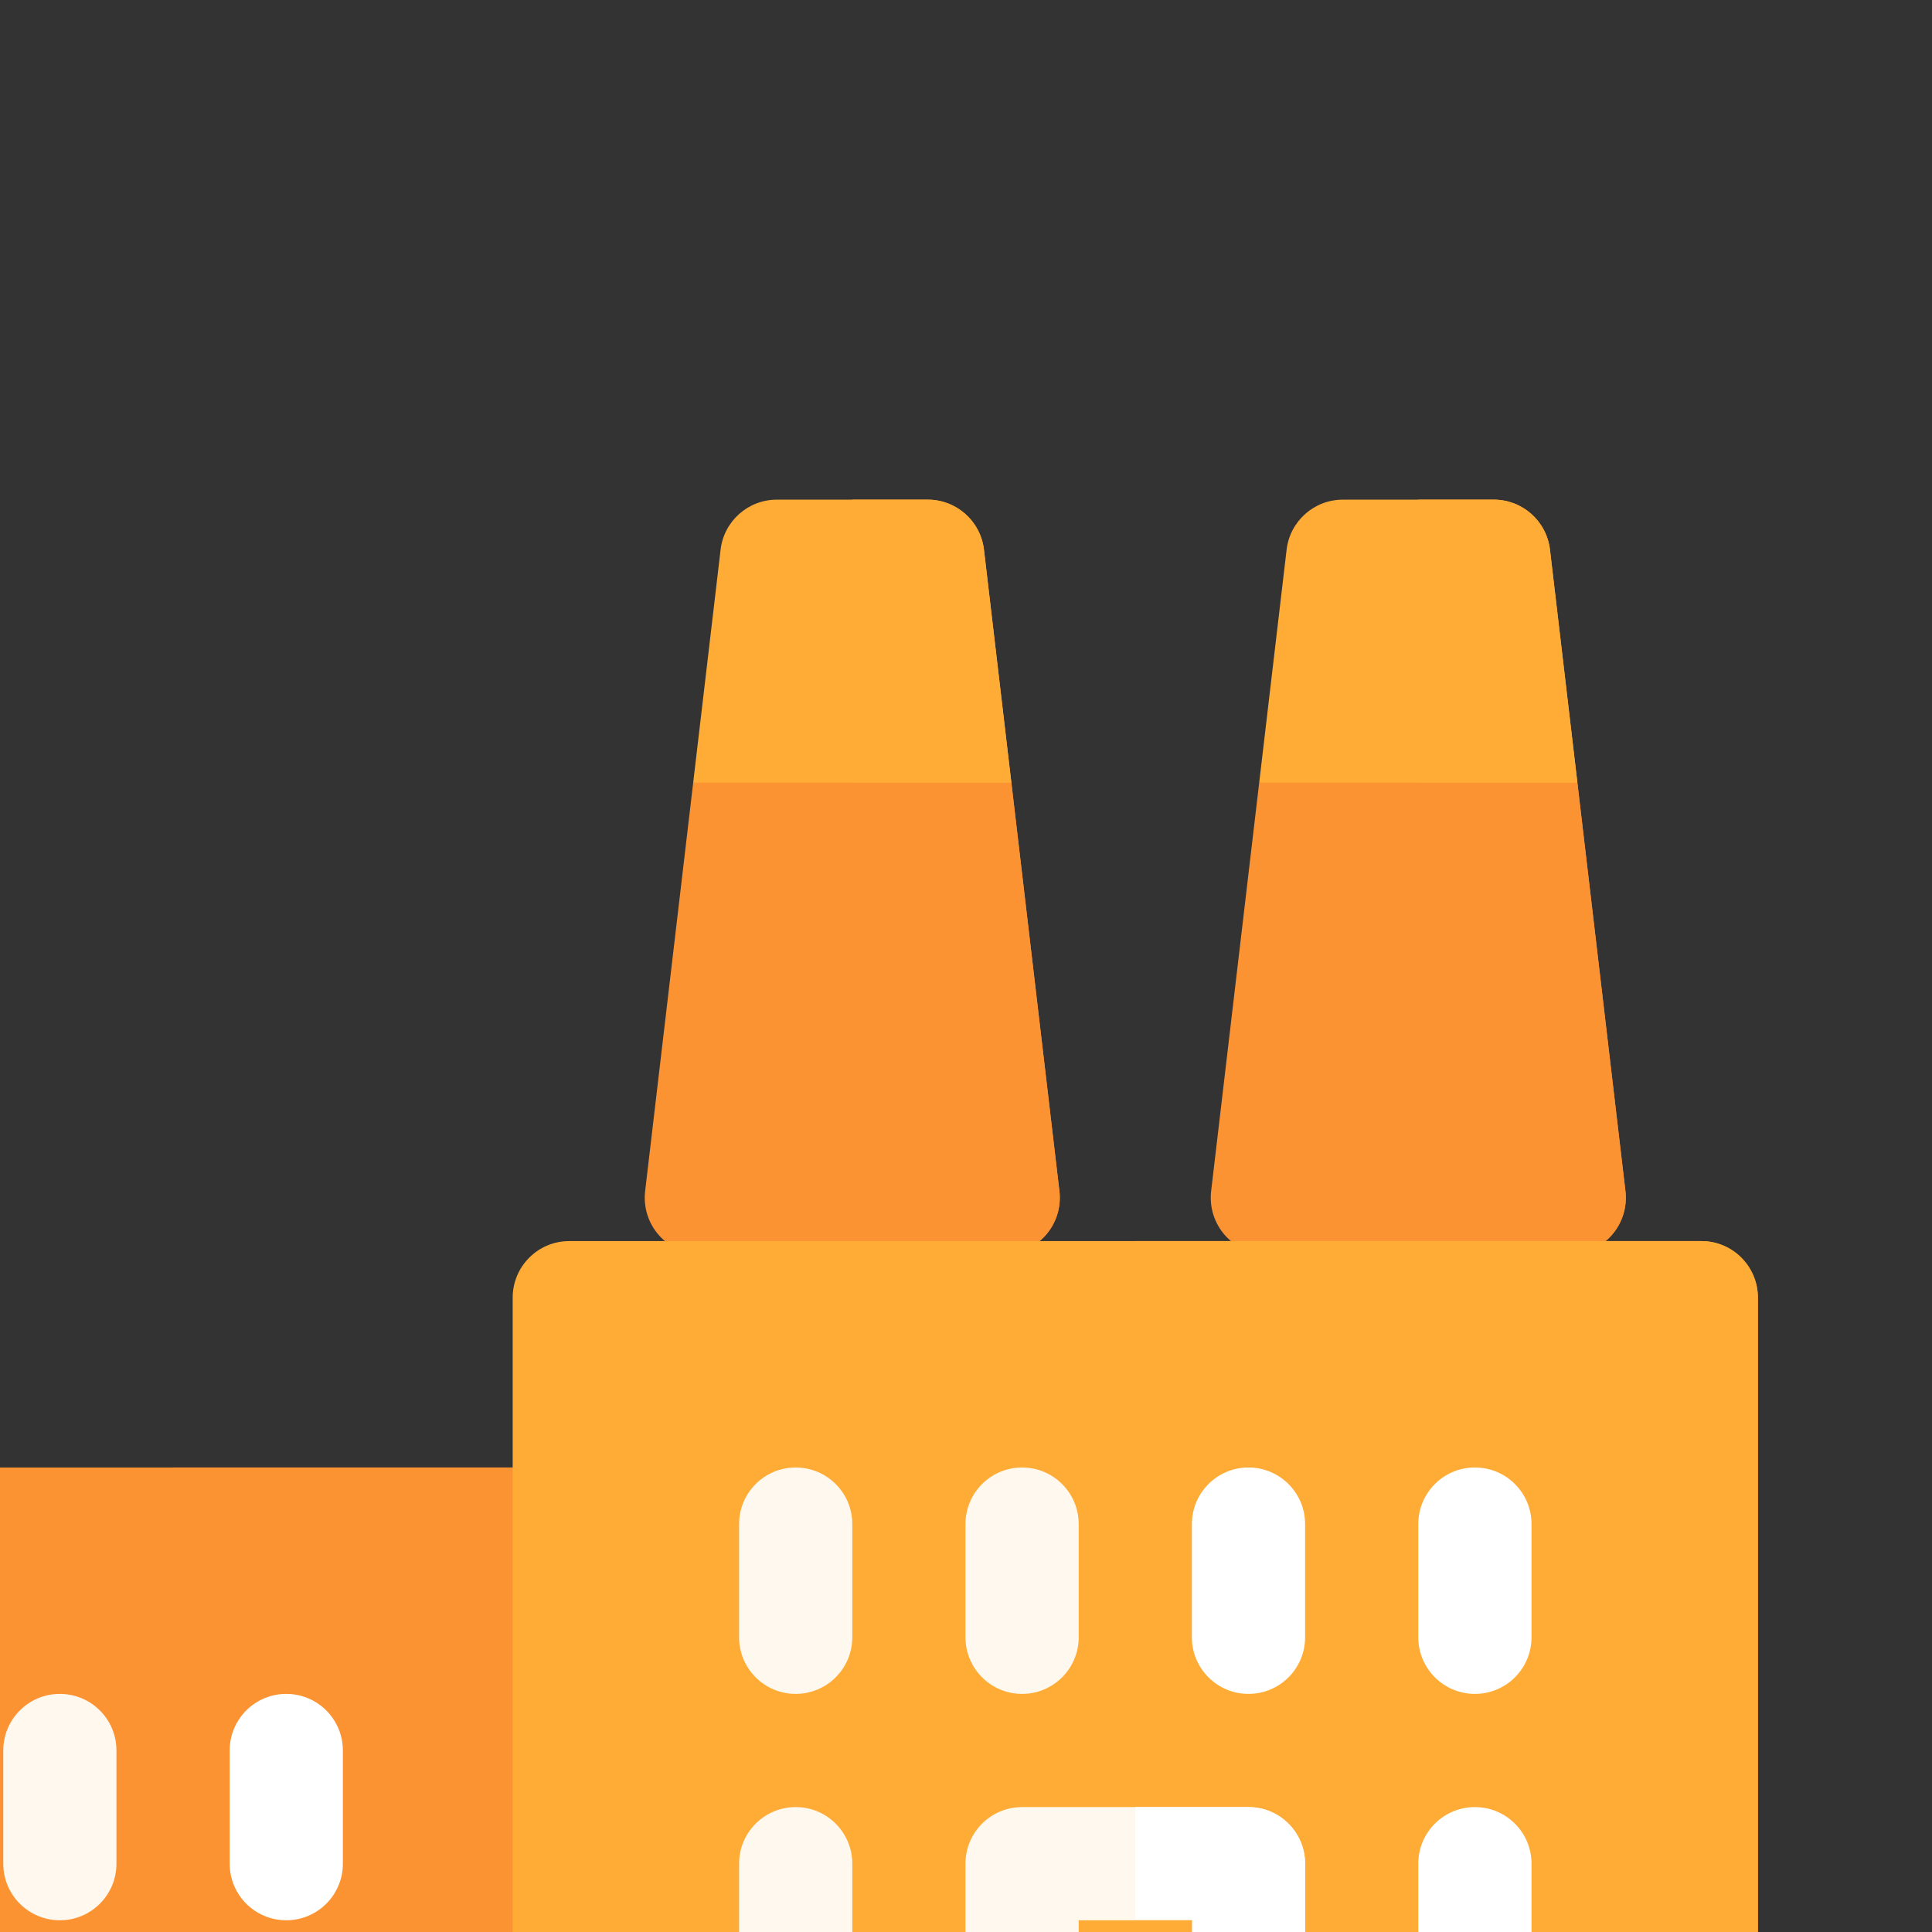 <svg width="58" height="58" viewBox="0 0 58 58" fill="none" xmlns="http://www.w3.org/2000/svg">
<rect x="0" y="0" width="58" height="58" fill="#333333" stroke="none"/>
<g clip-path="url(#clip0_1_1224)">
<path d="M15.391 67.844H-3.301C-4.239 67.844 -5 67.083 -5 66.144V45.754C-5 44.816 -4.239 44.055 -3.301 44.055H15.391C16.329 44.055 17.09 44.816 17.09 45.754V66.144C17.09 67.083 16.329 67.844 15.391 67.844Z" fill="#FB9333"/>
<path d="M15.391 44.055H5.195V67.844H15.391C16.329 67.844 17.09 67.083 17.09 66.144V45.754C17.09 44.816 16.329 44.055 15.391 44.055Z" fill="#FB9333"/>
<path d="M47.354 23.496L42.805 21.684L37.802 23.496L36.359 35.759C36.303 36.24 36.455 36.724 36.777 37.086C37.099 37.449 37.562 37.656 38.047 37.656H47.109C47.594 37.656 48.057 37.449 48.379 37.086C48.702 36.724 48.853 36.24 48.797 35.759L47.354 23.496Z" fill="#FB9333"/>
<path d="M48.797 35.759L47.354 23.496L42.804 21.684L42.578 21.766V37.656H47.109C47.594 37.656 48.056 37.449 48.379 37.086C48.701 36.724 48.853 36.24 48.797 35.759Z" fill="#FB9333"/>
<path d="M19.367 35.759C19.311 36.24 19.462 36.724 19.785 37.086C20.107 37.449 20.57 37.656 21.055 37.656H30.117C30.602 37.656 31.064 37.449 31.387 37.086C31.709 36.724 31.861 36.24 31.805 35.759L30.362 23.496L25.699 20.777L20.81 23.496L19.367 35.759Z" fill="#FB9333"/>
<path d="M31.804 35.759L30.362 23.496L25.699 20.777L25.586 20.84V37.656H30.117C30.602 37.656 31.064 37.449 31.387 37.086C31.709 36.724 31.861 36.24 31.804 35.759Z" fill="#FB9333"/>
<path d="M46.531 16.501C46.431 15.645 45.706 15 44.844 15H40.313C39.451 15 38.726 15.645 38.625 16.501L37.802 23.496H47.355L46.531 16.501Z" fill="#FFAC37"/>
<path d="M46.531 16.501C46.43 15.645 45.705 15 44.843 15H42.578V23.496H47.354L46.531 16.501Z" fill="#FFAC37"/>
<path d="M27.852 15H23.32C22.459 15 21.733 15.645 21.633 16.501L20.81 23.496H30.362L29.539 16.501C29.439 15.645 28.713 15 27.852 15Z" fill="#FFAC37"/>
<path d="M29.539 16.501C29.438 15.645 28.713 15 27.851 15H25.586V23.496H30.362L29.539 16.501Z" fill="#FFAC37"/>
<path d="M1.797 57.648C0.858 57.648 0.098 56.888 0.098 55.949V52.551C0.098 51.612 0.858 50.852 1.797 50.852C2.735 50.852 3.496 51.612 3.496 52.551V55.949C3.496 56.888 2.735 57.648 1.797 57.648Z" fill="#FFF8EE"/>
<path d="M8.594 57.648C7.655 57.648 6.895 56.888 6.895 55.949V52.551C6.895 51.612 7.655 50.852 8.594 50.852C9.532 50.852 10.293 51.612 10.293 52.551V55.949C10.293 56.888 9.532 57.648 8.594 57.648Z" fill="white"/>
<path d="M39.18 67.844H51.074C52.013 67.844 52.773 67.083 52.773 66.144V38.957C52.773 38.019 52.013 37.258 51.074 37.258H17.09C16.151 37.258 15.391 38.019 15.391 38.957V67.844H28.984L33.855 66.938L39.18 67.844Z" fill="#FFAC37"/>
<path d="M51.074 37.258H34.082V66.976L39.18 67.844H51.074C52.013 67.844 52.773 67.083 52.773 66.144V38.957C52.773 38.019 52.013 37.258 51.074 37.258Z" fill="#FFAC37"/>
<path d="M23.887 61.047C22.948 61.047 22.188 60.286 22.188 59.348V55.949C22.188 55.011 22.948 54.25 23.887 54.25C24.825 54.25 25.586 55.011 25.586 55.949V59.348C25.586 60.286 24.825 61.047 23.887 61.047Z" fill="#FFF8EE"/>
<path d="M23.887 50.852C22.948 50.852 22.188 50.091 22.188 49.152V45.754C22.188 44.816 22.948 44.055 23.887 44.055C24.825 44.055 25.586 44.816 25.586 45.754V49.152C25.586 50.091 24.825 50.852 23.887 50.852Z" fill="#FFF8EE"/>
<path d="M44.277 61.047C43.339 61.047 42.578 60.286 42.578 59.348V55.949C42.578 55.011 43.339 54.25 44.277 54.25C45.216 54.25 45.977 55.011 45.977 55.949V59.348C45.977 60.286 45.216 61.047 44.277 61.047Z" fill="white"/>
<path d="M44.277 50.852C43.339 50.852 42.578 50.091 42.578 49.152V45.754C42.578 44.816 43.339 44.055 44.277 44.055C45.216 44.055 45.977 44.816 45.977 45.754V49.152C45.977 50.091 45.216 50.852 44.277 50.852Z" fill="white"/>
<path d="M30.684 50.852C29.745 50.852 28.984 50.091 28.984 49.152V45.754C28.984 44.816 29.745 44.055 30.684 44.055C31.622 44.055 32.383 44.816 32.383 45.754V49.152C32.383 50.091 31.622 50.852 30.684 50.852Z" fill="#FFF8EE"/>
<path d="M37.48 50.852C36.542 50.852 35.781 50.091 35.781 49.152V45.754C35.781 44.816 36.542 44.055 37.48 44.055C38.419 44.055 39.18 44.816 39.18 45.754V49.152C39.18 50.091 38.419 50.852 37.48 50.852Z" fill="white"/>
<path d="M37.48 54.25H30.684C29.745 54.25 28.984 55.011 28.984 55.949V67.844H32.383L33.969 66.711L35.781 67.844H39.18V55.949C39.18 55.011 38.419 54.25 37.48 54.25Z" fill="#FFF8EE"/>
<path d="M37.48 54.25H34.082V66.782L35.781 67.844H39.18V55.949C39.18 55.011 38.419 54.25 37.48 54.25Z" fill="white"/>
<path d="M32.383 57.648H35.781V67.844H32.383V57.648Z" fill="#FFAC37"/>
<path d="M34.082 57.648H35.781V67.844H34.082V57.648Z" fill="#FFAC37"/>
</g>
<defs>
<clipPath id="clip0_1_1224">
<rect width="58" height="58" fill="white"/>
</clipPath>
</defs>
</svg>
